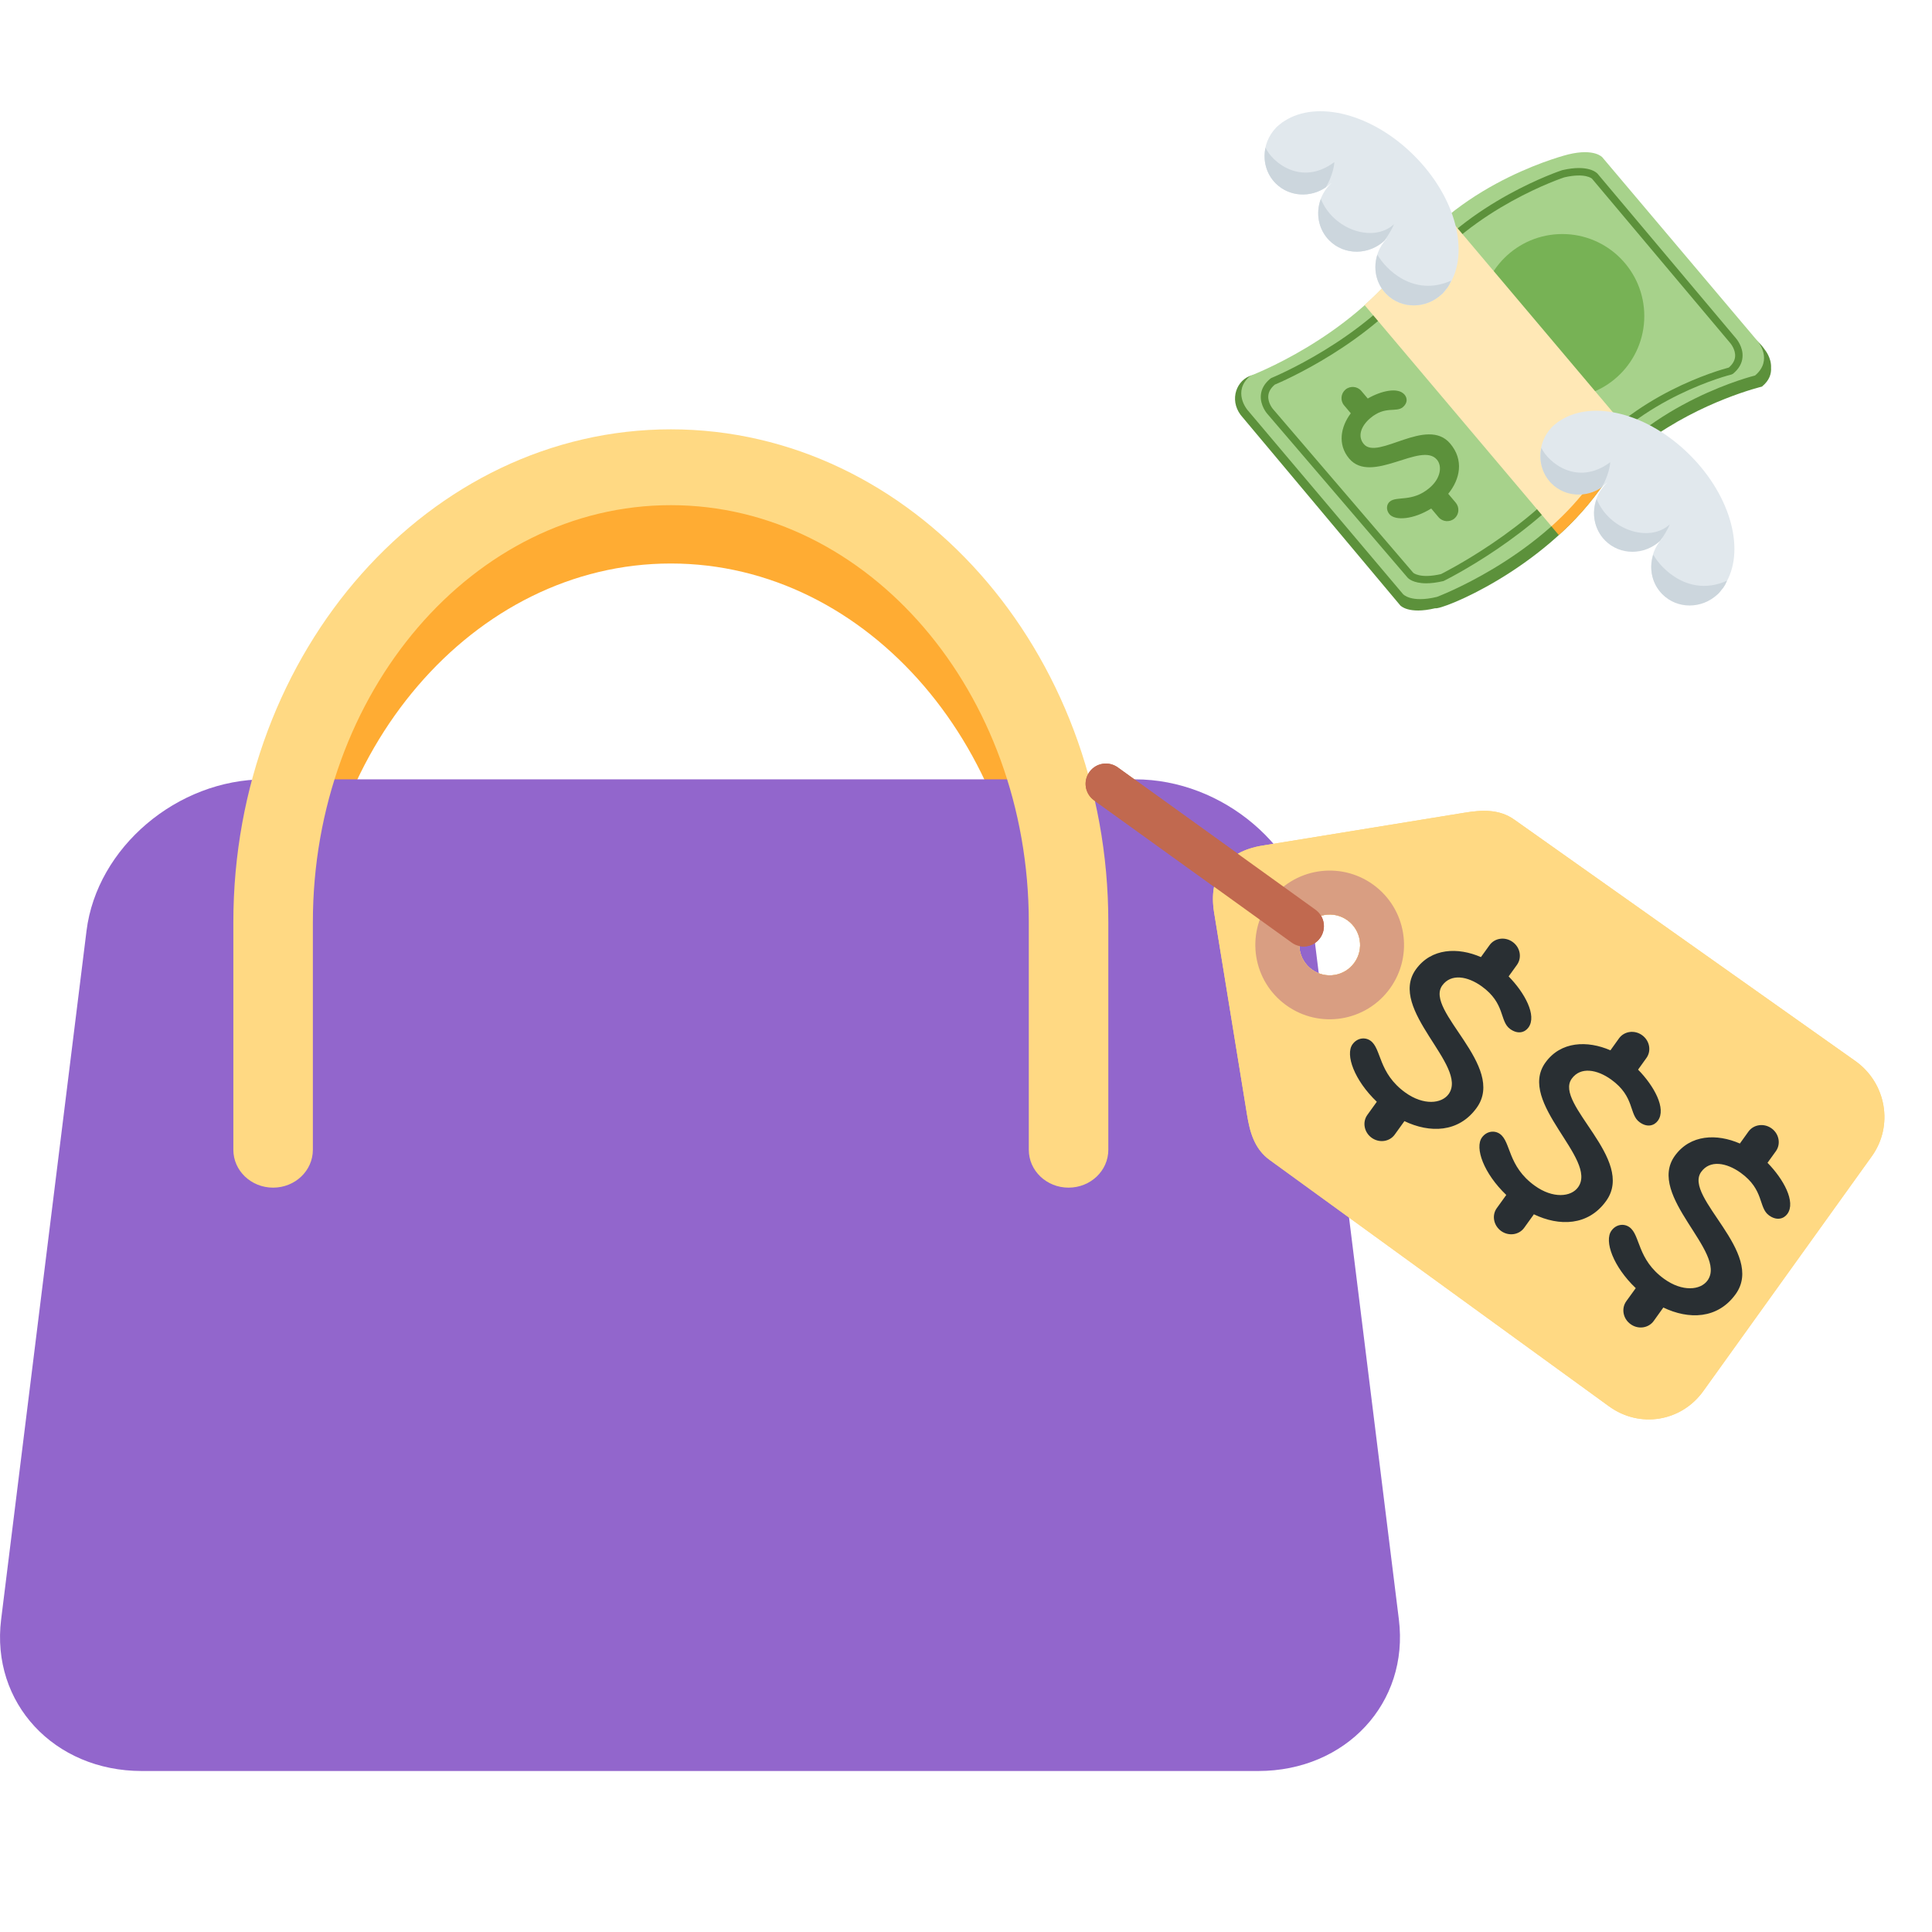 <svg viewBox="0 0 36 36" fill="none" xmlns="http://www.w3.org/2000/svg">
<path d="M19.911 23.217C19.501 23.217 19.17 22.902 19.17 22.511V18.272C19.17 13.987 16.178 10.5 12.5 10.5C8.823 10.5 5.83 13.987 5.83 18.272V22.511C5.83 22.902 5.498 23.217 5.089 23.217C4.68 23.217 4.348 22.902 4.348 22.511V18.272C4.348 13.207 8.005 9.087 12.5 9.087C16.995 9.087 20.652 13.207 20.652 18.272V22.511C20.652 22.902 20.321 23.217 19.911 23.217Z" fill="#FFAC33"/>
<path d="M24.475 17.345C24.282 15.793 22.787 14.522 21.152 14.522H4.935C3.3 14.522 1.805 15.793 1.612 17.345L0.021 30.177C-0.172 31.73 1.007 33 2.642 33H23.445C25.08 33 26.259 31.73 26.066 30.177L24.475 17.345Z" fill="#9266CC"/>
<path d="M19.911 22.13C19.501 22.13 19.17 21.815 19.17 21.424V17.185C19.17 12.9 16.178 9.413 12.5 9.413C8.823 9.413 5.83 12.9 5.83 17.185V21.424C5.83 21.815 5.498 22.13 5.089 22.13C4.68 22.13 4.348 21.815 4.348 21.424V17.185C4.348 12.12 8.005 8 12.5 8C16.995 8 20.652 12.12 20.652 17.185V21.424C20.652 21.815 20.321 22.13 19.911 22.13Z" fill="#FFD983"/>
<g clip-path="url(#clip0_42_20)">
<path d="M32.889 6.522C32.172 5.478 30.689 7.015 27.983 7.327C26.981 7.443 26.079 8.28 24.915 8.2C24.438 8.167 23.771 6.794 23.272 7.013C23.015 7.126 22.898 7.502 23.162 7.785L26.092 11.281C26.092 11.281 26.241 11.453 26.742 11.334C26.866 11.37 28.724 10.626 29.799 9.135C30.056 8.778 30.363 8.481 30.68 8.232C31.711 7.47 32.831 7.204 32.831 7.204C32.975 7.086 33.008 6.96 33.001 6.851C33.01 6.669 32.889 6.522 32.889 6.522Z" fill="#5C913B"/>
<path d="M26.188 4.854C25.137 6.312 23.297 7.003 23.297 7.003C22.953 7.294 23.243 7.637 23.243 7.637L26.143 11.07C26.143 11.07 26.288 11.241 26.776 11.122C26.776 11.122 28.616 10.433 29.667 8.974C30.75 7.472 32.703 6.997 32.703 6.997C33.046 6.706 32.756 6.363 32.756 6.363L29.857 2.931C29.857 2.931 29.712 2.759 29.224 2.877C29.224 2.877 27.271 3.351 26.188 4.854Z" fill="#A7D28B"/>
<path d="M29.111 7.417C29.955 7.417 30.639 6.733 30.639 5.889C30.639 5.045 29.955 4.361 29.111 4.361C28.267 4.361 27.583 5.045 27.583 5.889C27.583 6.733 28.267 7.417 29.111 7.417Z" fill="#77B255"/>
<path d="M26.576 10.869C26.331 10.869 26.241 10.778 26.229 10.764L23.616 7.713C23.61 7.707 23.478 7.556 23.494 7.363C23.504 7.246 23.564 7.142 23.674 7.053L23.691 7.043C23.708 7.036 25.403 6.339 26.353 5.08C27.358 3.748 29.092 3.176 29.109 3.171C29.594 3.058 29.753 3.219 29.769 3.238L32.349 6.306C32.353 6.311 32.486 6.463 32.469 6.656C32.46 6.773 32.399 6.877 32.29 6.966L32.262 6.979C32.245 6.983 30.56 7.402 29.583 8.696C28.611 9.985 26.915 10.819 26.898 10.827C26.769 10.857 26.663 10.869 26.576 10.869ZM26.334 10.673C26.334 10.673 26.459 10.788 26.852 10.697C26.854 10.694 28.521 9.874 29.473 8.613C30.428 7.347 32.035 6.896 32.214 6.849C32.285 6.787 32.325 6.719 32.331 6.646C32.343 6.513 32.244 6.398 32.244 6.397L29.664 3.329C29.664 3.329 29.539 3.214 29.147 3.305C29.135 3.309 27.442 3.867 26.464 5.164C25.529 6.403 23.898 7.107 23.754 7.167C23.679 7.23 23.639 7.3 23.633 7.374C23.621 7.507 23.719 7.621 23.72 7.622L26.334 10.673Z" fill="#5C913B"/>
<path d="M28.91 8.157L28.908 9.807L29.046 9.971C29.316 9.726 29.574 9.449 29.798 9.139C30.03 8.817 30.299 8.542 30.583 8.309L30.449 8.15L28.91 8.157Z" fill="#FFAC33"/>
<path d="M30.444 8.144L26.97 4.029C26.688 4.261 26.417 4.532 26.186 4.853C25.961 5.165 25.699 5.441 25.426 5.683L25.832 6.164L25.832 6.164L28.909 9.807C29.181 9.564 29.44 9.286 29.666 8.973C29.896 8.653 30.167 8.383 30.449 8.15L30.444 8.144Z" fill="#FFE8B6"/>
<path d="M27.022 8.265C26.589 7.753 25.674 8.584 25.413 8.275C25.286 8.125 25.368 7.931 25.534 7.791C25.813 7.555 26.014 7.693 26.141 7.586C26.23 7.51 26.226 7.418 26.172 7.354C26.049 7.208 25.732 7.284 25.486 7.426L25.366 7.284C25.291 7.196 25.159 7.185 25.071 7.259C24.983 7.334 24.971 7.466 25.046 7.554L25.17 7.701C24.982 7.951 24.918 8.282 25.14 8.545C25.556 9.037 26.483 8.219 26.775 8.565C26.876 8.685 26.848 8.914 26.635 9.093C26.316 9.363 26.027 9.237 25.897 9.346C25.834 9.399 25.823 9.5 25.89 9.581C25.997 9.708 26.34 9.68 26.669 9.475C26.67 9.476 26.67 9.476 26.67 9.477L26.805 9.637C26.88 9.725 27.012 9.736 27.101 9.662C27.189 9.587 27.2 9.455 27.125 9.366L26.99 9.206C26.989 9.205 26.986 9.204 26.985 9.202C27.207 8.93 27.282 8.572 27.022 8.265Z" fill="#5C913B"/>
<path d="M32.016 11.052C32.018 11.05 32.021 11.048 32.023 11.046C32.042 11.027 32.057 11.006 32.074 10.985C32.085 10.971 32.098 10.957 32.109 10.942C32.119 10.928 32.127 10.914 32.136 10.9C32.53 10.292 32.272 9.262 31.491 8.481C30.71 7.7 29.68 7.442 29.073 7.836C29.058 7.845 29.044 7.853 29.03 7.863C29.015 7.874 29.001 7.887 28.987 7.898C28.967 7.915 28.945 7.93 28.926 7.949C28.923 7.951 28.922 7.954 28.92 7.957C28.917 7.96 28.913 7.962 28.91 7.965L28.911 7.966C28.634 8.261 28.63 8.718 28.91 8.998C29.19 9.277 29.646 9.274 29.941 8.996L29.944 8.999C29.938 9.005 29.932 9.008 29.926 9.014C29.632 9.308 29.625 9.777 29.91 10.062C30.195 10.347 30.665 10.34 30.959 10.046C30.964 10.041 30.968 10.034 30.973 10.028L30.976 10.032C30.699 10.327 30.695 10.783 30.975 11.063C31.255 11.342 31.711 11.339 32.006 11.061L32.008 11.063C32.01 11.059 32.013 11.056 32.016 11.052Z" fill="#E1E8ED"/>
<path d="M28.91 9.009C29.162 9.26 29.555 9.281 29.846 9.081C29.968 8.873 30.003 8.675 30.003 8.613C29.39 9.07 28.843 8.615 28.721 8.343C28.67 8.578 28.731 8.829 28.91 9.009ZM30.938 10.075C31.02 9.959 31.085 9.846 31.115 9.77C30.724 10.128 29.978 9.866 29.752 9.299C29.653 9.562 29.704 9.866 29.911 10.074C30.189 10.352 30.642 10.35 30.938 10.075ZM32.008 11.074L32.016 11.064C32.019 11.062 32.022 11.06 32.024 11.058C32.043 11.039 32.058 11.017 32.074 10.997C32.086 10.982 32.099 10.968 32.11 10.953C32.12 10.94 32.128 10.925 32.137 10.911C32.155 10.883 32.165 10.851 32.18 10.821C31.478 11.135 30.954 10.602 30.807 10.336C30.725 10.591 30.778 10.876 30.976 11.074C31.255 11.354 31.711 11.351 32.007 11.073L32.008 11.074Z" fill="#CCD6DD"/>
<path d="M26.877 5.472L26.884 5.466C26.904 5.447 26.918 5.425 26.935 5.404C26.946 5.39 26.959 5.376 26.97 5.361C26.98 5.347 26.988 5.333 26.997 5.319C27.391 4.712 27.133 3.681 26.352 2.901C25.571 2.119 24.541 1.861 23.933 2.255C23.919 2.264 23.905 2.272 23.891 2.282C23.876 2.293 23.862 2.306 23.848 2.317C23.827 2.334 23.806 2.349 23.787 2.368C23.784 2.37 23.782 2.373 23.781 2.376C23.777 2.378 23.774 2.381 23.771 2.384L23.772 2.385C23.494 2.68 23.491 3.137 23.771 3.416C24.05 3.696 24.507 3.693 24.802 3.415L24.805 3.418C24.799 3.423 24.793 3.427 24.787 3.433C24.493 3.727 24.486 4.196 24.771 4.481C25.056 4.767 25.525 4.759 25.82 4.465C25.825 4.46 25.829 4.453 25.834 4.447L25.837 4.451C25.559 4.746 25.556 5.202 25.836 5.482C26.116 5.761 26.572 5.758 26.867 5.48L26.868 5.482C26.871 5.479 26.874 5.475 26.877 5.472Z" fill="#E1E8ED"/>
<path d="M23.77 3.417C24.022 3.668 24.415 3.689 24.706 3.489C24.828 3.281 24.863 3.083 24.863 3.021C24.25 3.478 23.703 3.023 23.581 2.751C23.53 2.986 23.591 3.237 23.77 3.417ZM25.798 4.483C25.881 4.366 25.945 4.254 25.975 4.178C25.584 4.536 24.838 4.274 24.612 3.706C24.513 3.97 24.564 4.274 24.77 4.481C25.049 4.76 25.503 4.757 25.798 4.483ZM26.868 5.482C26.871 5.479 26.874 5.475 26.876 5.472L26.884 5.466C26.903 5.447 26.918 5.425 26.934 5.405C26.946 5.39 26.959 5.377 26.97 5.362C26.98 5.348 26.988 5.334 26.997 5.319C27.015 5.292 27.024 5.259 27.04 5.229C26.337 5.543 25.813 5.011 25.666 4.745C25.584 4.999 25.638 5.285 25.835 5.482C26.115 5.762 26.571 5.759 26.866 5.481L26.868 5.482Z" fill="#CCD6DD"/>
</g>
<path d="M34.578 19.775L28.223 15.277C27.938 15.071 27.61 15.091 27.287 15.144L23.525 15.756C22.833 15.869 22.511 16.316 22.624 17.008L23.237 20.772C23.289 21.094 23.375 21.41 23.66 21.615L29.986 26.208C30.555 26.618 31.326 26.492 31.736 25.924L34.878 21.546C35.288 20.976 35.147 20.184 34.578 19.775ZM25.236 17.939C25.054 18.193 24.7 18.25 24.446 18.067C24.192 17.884 24.134 17.531 24.317 17.277C24.5 17.022 24.854 16.965 25.108 17.148C25.362 17.331 25.42 17.685 25.236 17.939Z" fill="#FFD983"/>
<path d="M25.586 16.483C24.965 16.036 24.099 16.177 23.653 16.798C23.205 17.419 23.346 18.285 23.968 18.732C24.588 19.179 25.454 19.038 25.901 18.417C26.348 17.796 26.207 16.931 25.586 16.483ZM25.237 17.939C25.054 18.193 24.7 18.25 24.446 18.067C24.192 17.884 24.134 17.531 24.317 17.277C24.5 17.022 24.854 16.965 25.108 17.148C25.362 17.331 25.42 17.685 25.237 17.939Z" fill="#D99E82"/>
<path d="M24.512 16.951C24.681 17.073 24.72 17.309 24.598 17.479C24.475 17.649 24.239 17.687 24.07 17.565L20.386 14.913C20.216 14.79 20.178 14.555 20.3 14.384C20.422 14.215 20.658 14.177 20.828 14.299L24.512 16.951Z" fill="#C1694F"/>
<path d="M34.578 19.775L28.223 15.277C27.938 15.071 27.61 15.091 27.287 15.144L23.525 15.756C22.833 15.869 22.511 16.316 22.624 17.008L23.237 20.772C23.289 21.094 23.375 21.41 23.66 21.615L29.986 26.208C30.555 26.618 31.326 26.492 31.736 25.924L34.878 21.546C35.288 20.976 35.147 20.184 34.578 19.775ZM25.236 17.939C25.054 18.193 24.7 18.25 24.446 18.067C24.192 17.884 24.134 17.531 24.317 17.277C24.5 17.022 24.854 16.965 25.108 17.148C25.362 17.331 25.42 17.685 25.236 17.939Z" fill="#FFD983"/>
<path d="M25.586 16.483C24.965 16.036 24.099 16.177 23.653 16.798C23.205 17.419 23.346 18.285 23.968 18.732C24.588 19.179 25.454 19.038 25.901 18.417C26.348 17.796 26.207 16.931 25.586 16.483ZM25.237 17.939C25.054 18.193 24.7 18.25 24.446 18.067C24.192 17.884 24.134 17.531 24.317 17.277C24.5 17.022 24.854 16.965 25.108 17.148C25.362 17.331 25.42 17.685 25.237 17.939Z" fill="#D99E82"/>
<path d="M24.512 16.951C24.681 17.073 24.72 17.309 24.598 17.479C24.475 17.649 24.239 17.687 24.07 17.565L20.386 14.913C20.216 14.79 20.178 14.555 20.3 14.384C20.422 14.215 20.658 14.177 20.828 14.299L24.512 16.951Z" fill="#C1694F"/>
<path d="M27.516 20.642C28.076 19.864 26.536 18.833 26.874 18.363C27.038 18.136 27.346 18.189 27.61 18.379C28.055 18.7 27.938 19.029 28.139 19.174C28.282 19.277 28.412 19.241 28.481 19.145C28.642 18.922 28.409 18.497 28.111 18.194L28.266 17.979C28.363 17.844 28.327 17.653 28.186 17.552C28.045 17.45 27.852 17.477 27.756 17.611L27.595 17.834C27.167 17.648 26.671 17.663 26.383 18.063C25.846 18.81 27.37 19.862 26.993 20.387C26.862 20.568 26.525 20.602 26.186 20.358C25.678 19.992 25.745 19.542 25.538 19.393C25.438 19.321 25.29 19.337 25.202 19.459C25.063 19.652 25.235 20.129 25.655 20.53L25.654 20.531L25.479 20.774C25.382 20.908 25.418 21.1 25.559 21.201C25.7 21.302 25.892 21.276 25.989 21.141L26.164 20.898C26.166 20.895 26.166 20.892 26.168 20.89C26.642 21.117 27.18 21.108 27.516 20.642Z" fill="#292F33"/>
<path d="M29.928 22.378C30.488 21.601 28.948 20.569 29.287 20.1C29.45 19.873 29.758 19.926 30.022 20.116C30.467 20.436 30.35 20.766 30.552 20.911C30.694 21.014 30.824 20.977 30.893 20.881C31.054 20.658 30.821 20.234 30.523 19.931L30.678 19.715C30.775 19.581 30.739 19.39 30.598 19.289C30.457 19.187 30.265 19.214 30.168 19.348L30.008 19.571C29.579 19.385 29.083 19.4 28.796 19.8C28.258 20.547 29.783 21.599 29.405 22.123C29.274 22.305 28.937 22.338 28.598 22.094C28.09 21.729 28.157 21.279 27.95 21.13C27.85 21.058 27.702 21.074 27.614 21.195C27.475 21.388 27.647 21.865 28.068 22.267L28.066 22.268L27.891 22.511C27.794 22.645 27.83 22.836 27.971 22.938C28.112 23.039 28.305 23.012 28.401 22.878L28.576 22.635C28.578 22.632 28.578 22.629 28.58 22.626C29.054 22.854 29.593 22.845 29.928 22.378Z" fill="#292F33"/>
<path d="M32.341 24.115C32.901 23.338 31.361 22.306 31.699 21.837C31.862 21.609 32.17 21.663 32.435 21.853C32.879 22.173 32.762 22.503 32.964 22.648C33.106 22.75 33.237 22.714 33.306 22.618C33.466 22.395 33.233 21.971 32.935 21.667L33.09 21.452C33.187 21.318 33.151 21.127 33.011 21.026C32.87 20.924 32.677 20.951 32.58 21.085L32.42 21.308C31.991 21.121 31.496 21.137 31.208 21.537C30.67 22.284 32.195 23.336 31.817 23.86C31.686 24.042 31.349 24.075 31.01 23.831C30.502 23.465 30.569 23.015 30.363 22.867C30.262 22.794 30.114 22.81 30.027 22.932C29.887 23.125 30.06 23.602 30.48 24.003L30.478 24.005L30.303 24.247C30.207 24.382 30.242 24.573 30.384 24.674C30.524 24.776 30.717 24.749 30.814 24.615L30.988 24.372C30.991 24.369 30.991 24.366 30.992 24.363C31.466 24.591 32.005 24.582 32.341 24.115Z" fill="#292F33"/>
<defs>
<clipPath id="clip0_42_20">
<rect width="10" height="10" fill="white" transform="translate(23 2)"/>
</clipPath>
</defs>
</svg>
